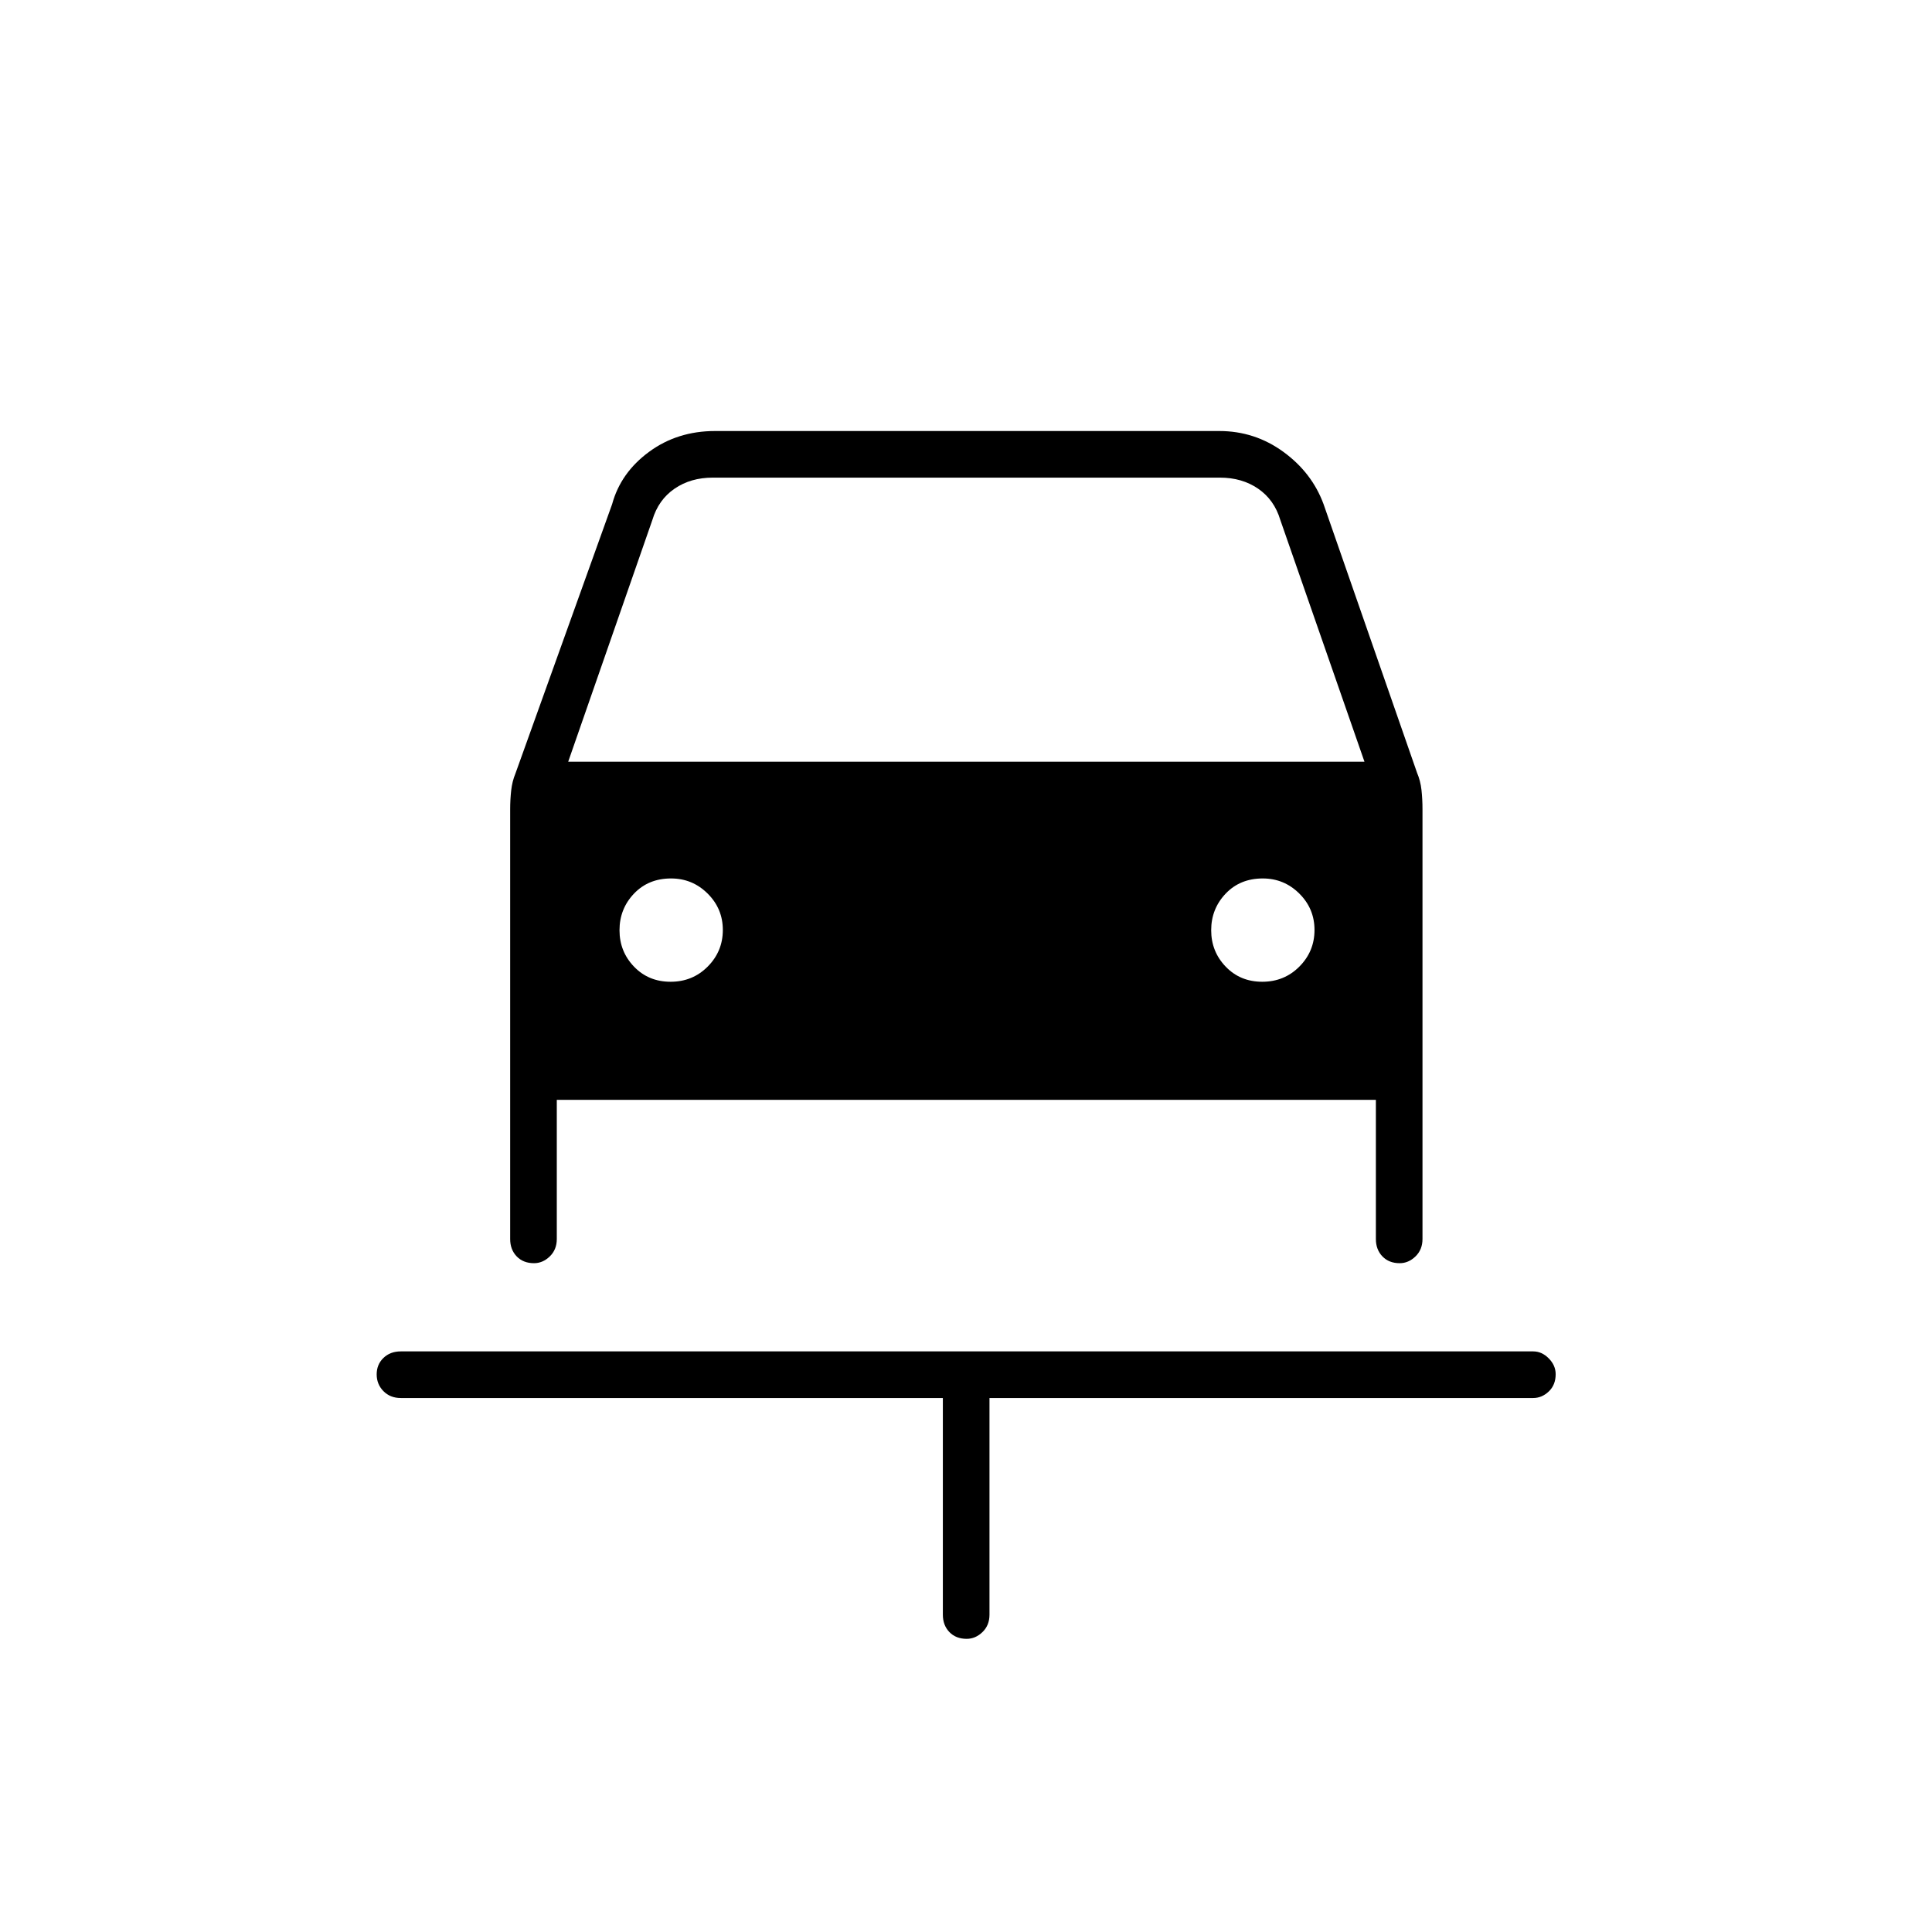 <svg xmlns="http://www.w3.org/2000/svg" height="40" viewBox="0 -960 960 960" width="40"><path d="M480.34-145.67q-5.34 0-8.59-3.36-3.25-3.37-3.25-8.64v-107.66H199.17q-5.27 0-8.64-3.42-3.36-3.41-3.36-8.33t3.36-8.17q3.37-3.25 8.64-3.25h562.66q4.31 0 7.74 3.48 3.43 3.47 3.43 7.85 0 5.34-3.43 8.59t-7.74 3.25H491.67v107.66q0 5.27-3.48 8.64-3.48 3.36-7.85 3.36Zm-147.13-326.5q10.96 0 18.46-7.56 7.5-7.55 7.5-18.16T351.61-516q-7.55-7.5-18.16-7.5-11.28 0-18.45 7.56t-7.17 18.17q0 10.6 7.22 18.1 7.21 7.5 18.16 7.5Zm294 0q10.96 0 18.46-7.56 7.5-7.55 7.5-18.16T645.61-516q-7.55-7.5-18.16-7.5-11.28 0-18.45 7.56t-7.17 18.17q0 10.6 7.22 18.1 7.21 7.5 18.16 7.5ZM265.34-332.33q-5.34 0-8.59-3.37t-3.25-8.63v-213.53q0-4.75.5-9.32t2.12-8.47l48.05-133.85q4.26-15.63 18.34-25.98t32.82-10.35h250.5q17.67 0 31.87 10.35 14.21 10.35 19.97 25.98l46.45 133.47q1.71 4.02 2.21 8.57.5 4.56.5 9.46v213.67q0 5.26-3.47 8.63-3.48 3.37-7.86 3.37-5.33 0-8.58-3.37t-3.25-8.63v-69.17h-407v69.17q0 5.26-3.48 8.63-3.48 3.37-7.85 3.37Zm16.99-249.17H678l-41.83-120.17q-3-10-11-15.5t-19-5.5h-252q-11 0-19 5.5t-11 15.5L282.33-581.5Z"/></svg>